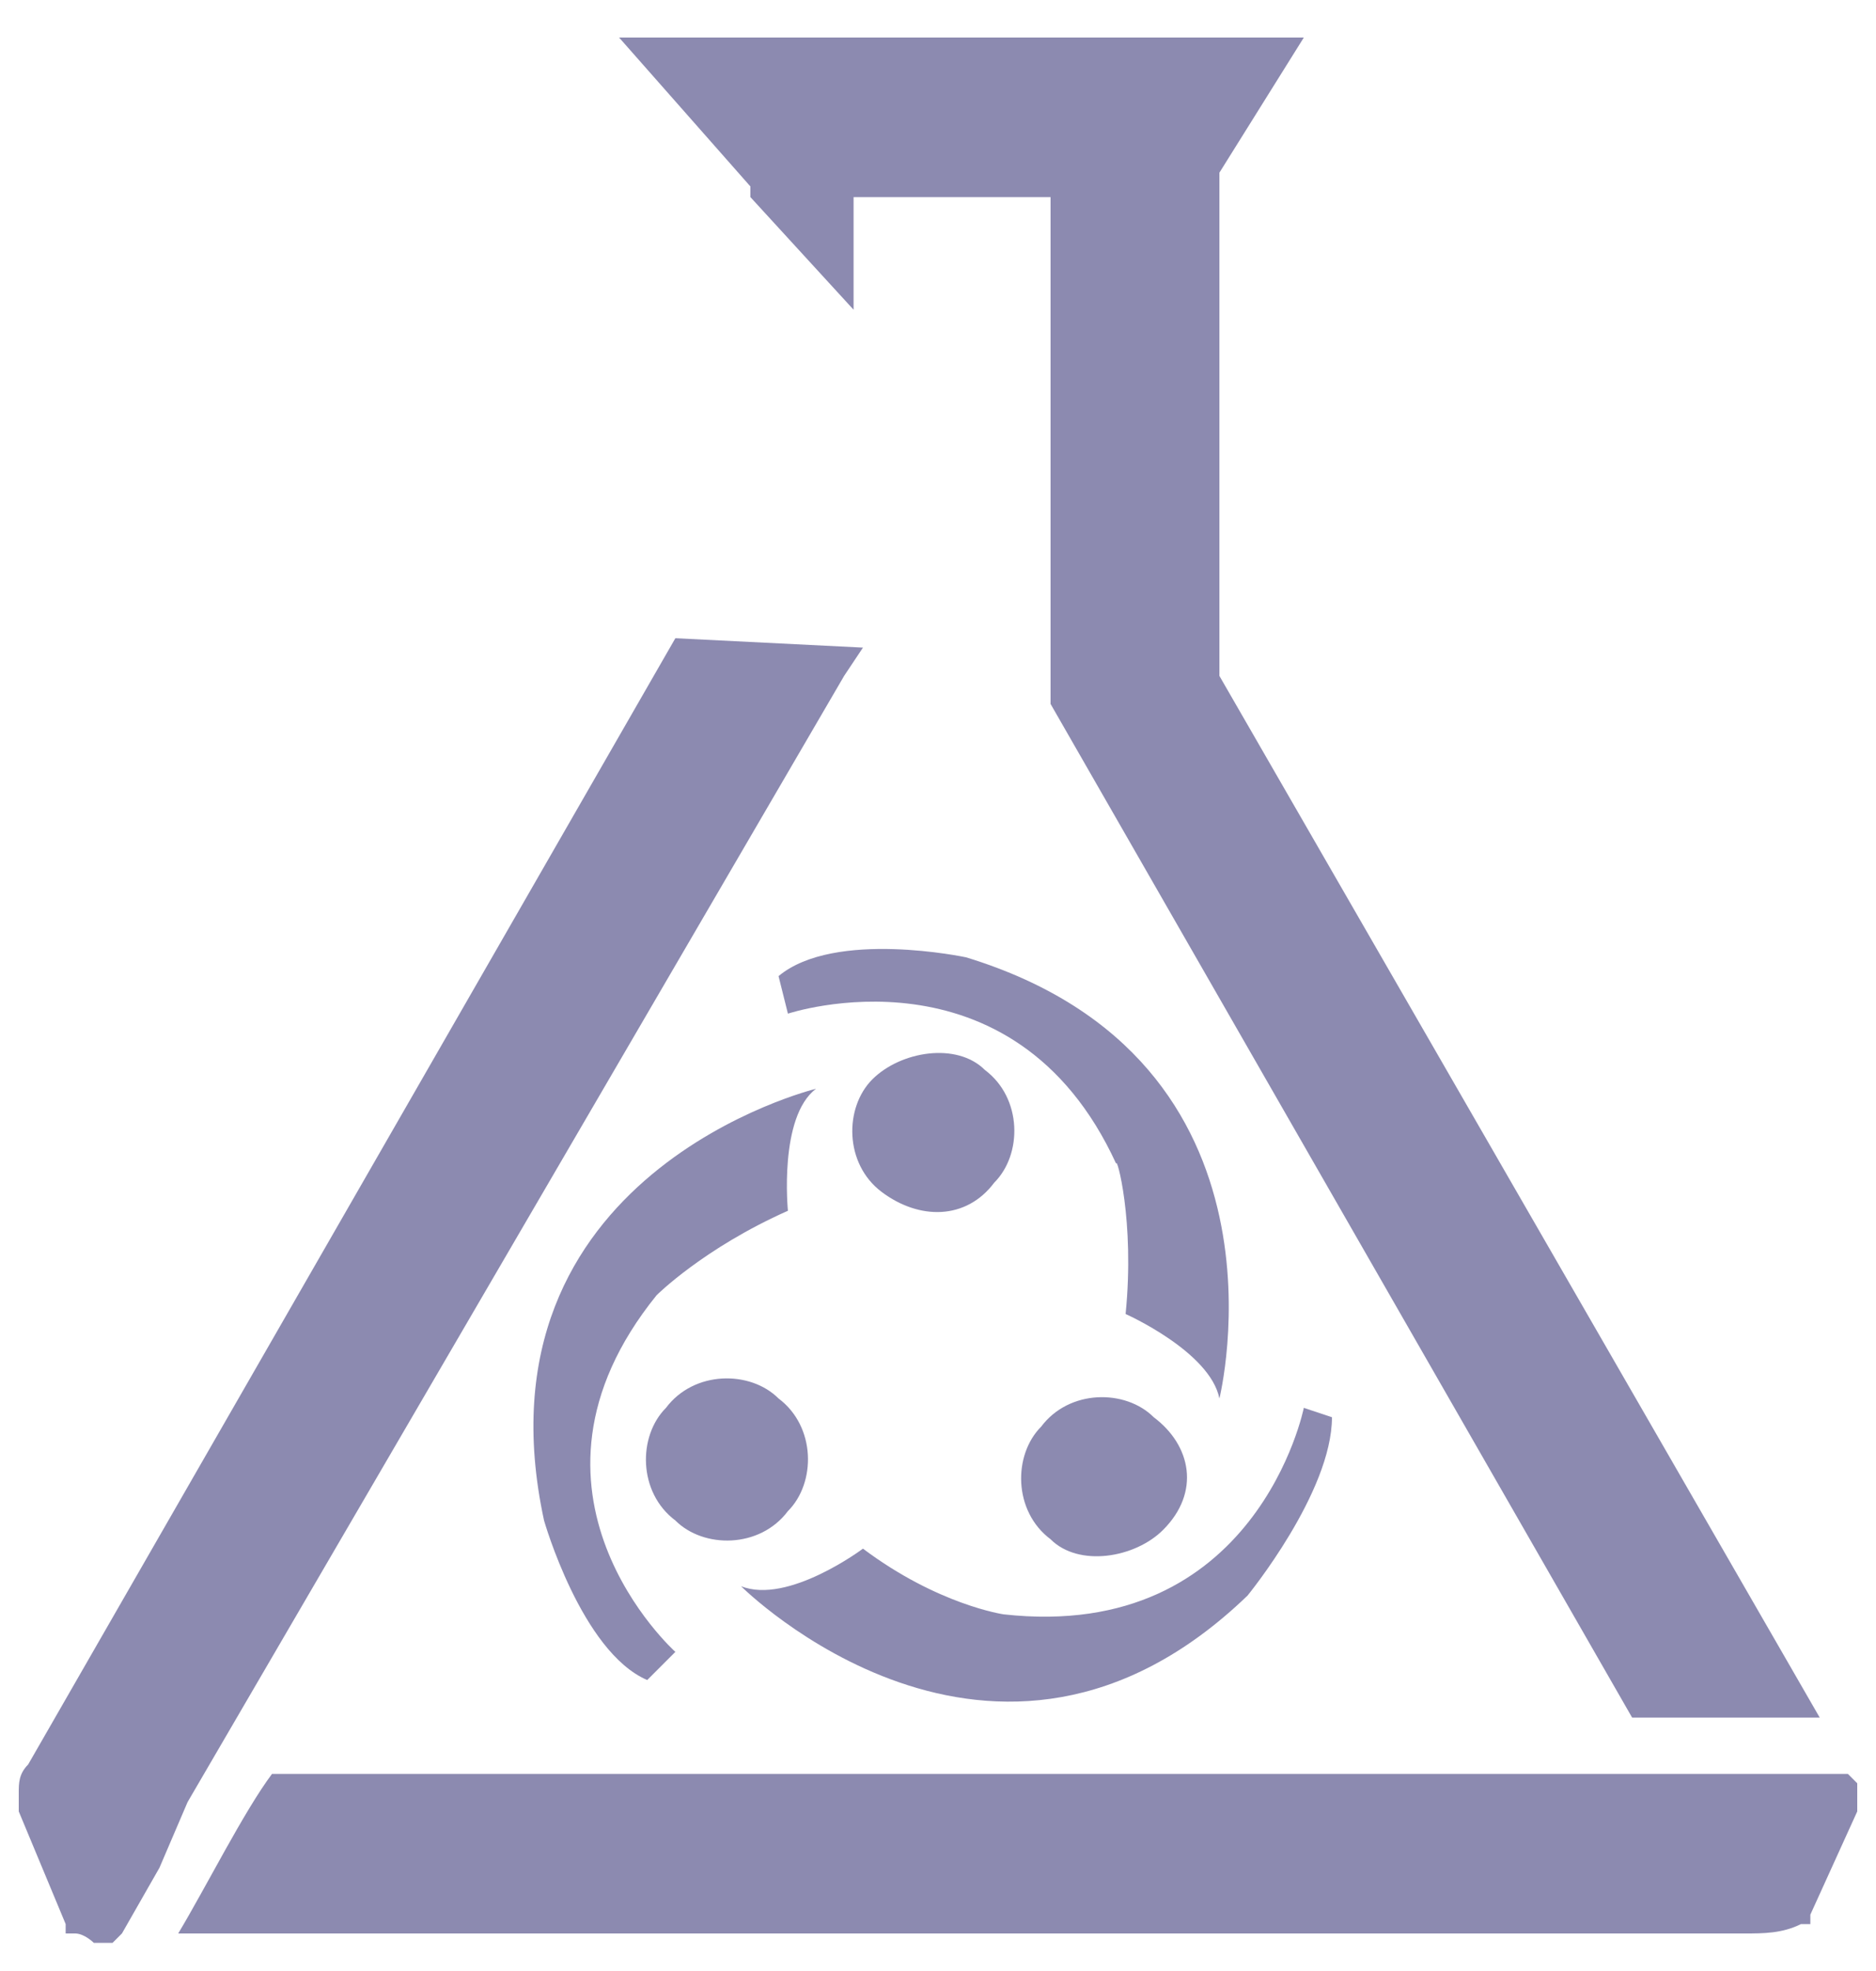 <?xml version="1.0" encoding="utf-8"?>
<!-- Generator: Adobe Illustrator 17.1.0, SVG Export Plug-In . SVG Version: 6.00 Build 0)  -->
<!DOCTYPE svg PUBLIC "-//W3C//DTD SVG 1.1//EN" "http://www.w3.org/Graphics/SVG/1.1/DTD/svg11.dtd">
<svg version="1.1" id="Layer_1" xmlns="http://www.w3.org/2000/svg" xmlns:xlink="http://www.w3.org/1999/xlink" x="0px" y="0px"
	 viewBox="0 0 20 21" enable-background="new 0 0 20 21" xml:space="preserve">
<path fill="#8C8AB0" d="M7.2,6.8L0.3,18.8c-0.1,0.1-0.1,0.2-0.1,0.3l0,0.1l0,0.1l0.5,1.2l0,0.1l0.1,0c0.1,0,0.2,0.1,0.2,0.1l0.2,0
	l0.1-0.1l0.4-0.7L2,19.2l7-12l0.2-0.3L7.2,6.8L7.2,6.8z"/>
<polygon fill="#8C8AB0" points="11.5,4.6 11.2,6.8 11.2,7.5 17.4,18.3 19.4,18.3 "/>
<path fill="#8C8AB0" d="M19.8,19.1C19.8,19.1,19.8,19.1,19.8,19.1l0-0.1l-0.1-0.1h-0.2l-1.4,0H2.9c-0.3,0.4-0.7,1.2-1,1.7h16.7l0,0
	c0.2,0,0.4,0,0.6-0.1l0.1,0l0-0.1l0.5-1.1L19.8,19.1L19.8,19.1z"/>
<path fill="#8C8AB0" d="M7.2,6.9"/>
<polygon fill="#8C8AB0" points="13,9.1 12.6,8.8 11.3,7.5 11.2,7.4 11.2,7.4 11.2,0.9 11.2,0.7 11.4,0.7 12.8,0.7 13,0.7 13,0.9 
	13,8.6 "/>
<path fill="#8C8AB0" d="M7.3,7.2"/>
<polygon fill="#8C8AB0" points="9.1,3.3 9.1,1.2 8,1.2 8,2.1 "/>
<polygon fill="#8C8AB0" points="6.6,0.4 8.1,2.1 12.9,2.1 12.9,2 13.9,0.4 "/>
<path fill="#8C8AB0" d="M9.2,16.5c0,0-0.8,0.6-1.3,0.4c0,0,2.7,2.7,5.4,0.1c0,0,0.9-1.1,0.9-1.9L13.9,15c0,0-0.5,2.5-3.2,2.2
	C10.7,17.2,10,17.1,9.2,16.5z"/>
<path fill="#8C8AB0" d="M8.4,12.9c0,0-0.1-1,0.3-1.3c0,0-3.7,0.9-2.9,4.6c0,0,0.4,1.4,1.1,1.7l0.3-0.3c0,0-1.9-1.7-0.2-3.8
	C7,13.8,7.5,13.3,8.4,12.9z"/>
<path fill="#8C8AB0" d="M12,14c0,0,0.9,0.4,1,0.9c0,0,0.9-3.6-2.7-4.7c0,0-1.4-0.3-2,0.2l0.1,0.4c0,0,2.4-0.8,3.5,1.6
	C11.9,12.3,12.1,13,12,14z"/>
<path fill="#8C8AB0" d="M10.6,12.6C10.3,13,9.8,13,9.4,12.7c-0.4-0.3-0.4-0.9-0.1-1.2c0.3-0.3,0.9-0.4,1.2-0.1
	C10.9,11.7,10.9,12.3,10.6,12.6z"/>
<path fill="#8C8AB0" d="M8.4,16.1c-0.3,0.4-0.9,0.4-1.2,0.1c-0.4-0.3-0.4-0.9-0.1-1.2c0.3-0.4,0.9-0.4,1.2-0.1
	C8.7,15.2,8.7,15.8,8.4,16.1z"/>
<path fill="#8C8AB0" d="M12.4,16.3c-0.3,0.3-0.9,0.4-1.2,0.1c-0.4-0.3-0.4-0.9-0.1-1.2c0.3-0.4,0.9-0.4,1.2-0.1
	C12.7,15.4,12.8,15.9,12.4,16.3z"/>
</svg>

